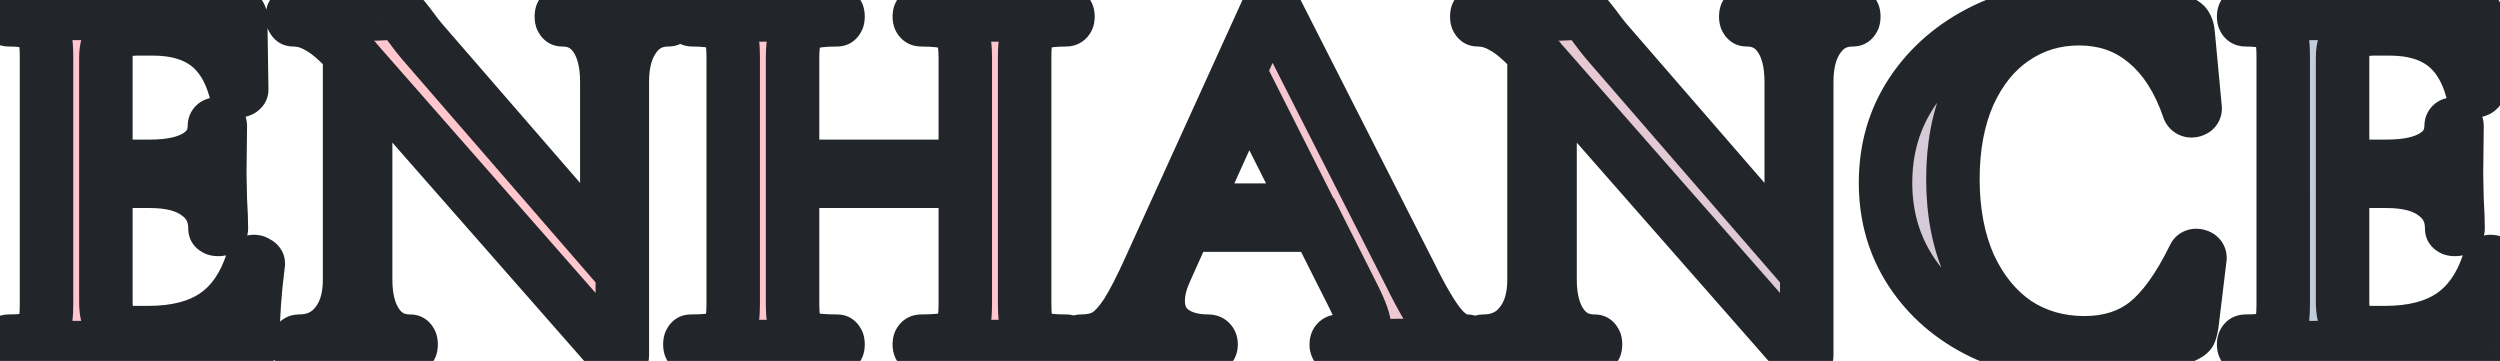 <svg width="187" height="27" viewBox="0 0 187 27" fill="none" xmlns="http://www.w3.org/2000/svg">
<path d="M18.84 19.64C18.84 19.587 18.893 19.56 19 19.56C19.08 19.56 19.147 19.587 19.2 19.64C19.28 19.667 19.32 19.693 19.32 19.72C19.053 21.8 18.92 23.693 18.92 25.4C18.92 25.613 18.88 25.773 18.8 25.88C18.72 25.96 18.56 26 18.32 26H0.64C0.56 26 0.52 25.92 0.52 25.76C0.52 25.6 0.56 25.52 0.64 25.52C1.493 25.52 2.107 25.453 2.48 25.32C2.88 25.187 3.147 24.933 3.28 24.56C3.413 24.16 3.48 23.56 3.48 22.76V4.24C3.48 3.44 3.413 2.853 3.28 2.48C3.147 2.107 2.88 1.853 2.48 1.72C2.08 1.56 1.467 1.48 0.64 1.48C0.56 1.48 0.52 1.4 0.52 1.24C0.52 1.08 0.56 1 0.64 1H17.6C17.867 1 18 1.12 18 1.36L18.08 6.68C18.08 6.733 18 6.773 17.84 6.8C17.707 6.827 17.627 6.8 17.6 6.72C17.173 5.173 16.453 4.027 15.44 3.28C14.427 2.533 13.093 2.16 11.44 2.16H10.24C9.44 2.16 8.853 2.333 8.48 2.68C8.107 3.027 7.92 3.56 7.92 4.28V12.44H11.24C12.787 12.44 13.973 12.173 14.8 11.64C15.627 11.107 16.04 10.36 16.04 9.4C16.04 9.32 16.107 9.28 16.24 9.28C16.4 9.28 16.48 9.32 16.48 9.4L16.44 13L16.48 14.92C16.533 15.827 16.56 16.547 16.56 17.08C16.56 17.133 16.48 17.16 16.32 17.16C16.16 17.16 16.08 17.133 16.08 17.08C16.08 15.987 15.653 15.133 14.8 14.52C13.973 13.88 12.773 13.56 11.2 13.56H7.92V22.6C7.92 23.373 8.067 23.947 8.36 24.32C8.653 24.693 9.12 24.88 9.76 24.88H11.08C13.16 24.88 14.827 24.453 16.08 23.6C17.333 22.747 18.253 21.427 18.84 19.64ZM49.99 1C50.044 1 50.07 1.08 50.07 1.24C50.07 1.4 50.044 1.48 49.99 1.48C48.924 1.48 48.084 1.907 47.47 2.76C46.857 3.587 46.55 4.707 46.55 6.12V26.6C46.55 26.68 46.484 26.733 46.35 26.76C46.244 26.787 46.164 26.773 46.11 26.72L27.35 5.36V20.92C27.35 22.333 27.644 23.453 28.23 24.28C28.817 25.107 29.63 25.52 30.67 25.52C30.724 25.52 30.75 25.6 30.75 25.76C30.75 25.92 30.724 26 30.67 26C29.924 26 29.35 25.987 28.95 25.96L26.79 25.92L24.31 25.96C23.857 25.987 23.204 26 22.35 26C22.27 26 22.23 25.92 22.23 25.76C22.23 25.6 22.27 25.52 22.35 25.52C23.524 25.52 24.444 25.107 25.11 24.28C25.804 23.453 26.15 22.333 26.15 20.92V4C25.27 3.04 24.51 2.387 23.87 2.04C23.257 1.667 22.617 1.48 21.95 1.48C21.897 1.48 21.87 1.4 21.87 1.24C21.87 1.08 21.897 1 21.95 1L23.63 1.04C23.977 1.067 24.484 1.08 25.15 1.08L28.19 1.04C28.564 1.013 29.017 1 29.55 1C29.764 1 29.924 1.053 30.03 1.16C30.137 1.267 30.324 1.493 30.59 1.84C31.044 2.453 31.364 2.867 31.55 3.08L45.39 19.04V6.12C45.39 4.68 45.097 3.547 44.51 2.72C43.924 1.893 43.11 1.48 42.07 1.48C42.017 1.48 41.99 1.4 41.99 1.24C41.99 1.08 42.017 1 42.07 1L43.79 1.04C44.644 1.093 45.364 1.12 45.95 1.12C46.484 1.12 47.23 1.093 48.19 1.04L49.99 1ZM79.764 25.52C79.844 25.52 79.884 25.6 79.884 25.76C79.884 25.92 79.844 26 79.764 26C78.831 26 78.084 25.987 77.524 25.96L74.444 25.92L70.844 25.96C70.364 25.987 69.711 26 68.884 26C68.804 26 68.764 25.92 68.764 25.76C68.764 25.6 68.804 25.52 68.884 25.52C69.871 25.52 70.591 25.453 71.044 25.32C71.498 25.187 71.804 24.933 71.964 24.56C72.124 24.187 72.204 23.587 72.204 22.76V13.56H59.284V22.76C59.284 23.56 59.364 24.16 59.524 24.56C59.684 24.933 59.991 25.187 60.444 25.32C60.898 25.453 61.618 25.52 62.604 25.52C62.658 25.52 62.684 25.6 62.684 25.76C62.684 25.92 62.658 26 62.604 26C61.671 26 60.924 25.987 60.364 25.96L56.884 25.92L53.884 25.96C53.351 25.987 52.618 26 51.684 26C51.631 26 51.604 25.92 51.604 25.76C51.604 25.6 51.631 25.52 51.684 25.52C52.618 25.52 53.298 25.453 53.724 25.32C54.151 25.187 54.444 24.933 54.604 24.56C54.764 24.16 54.844 23.56 54.844 22.76V4.24C54.844 3.44 54.764 2.853 54.604 2.48C54.444 2.107 54.151 1.853 53.724 1.72C53.324 1.56 52.671 1.48 51.764 1.48C51.684 1.48 51.644 1.4 51.644 1.24C51.644 1.08 51.684 1 51.764 1L53.924 1.04C55.151 1.093 56.138 1.12 56.884 1.12C57.898 1.12 59.071 1.093 60.404 1.04L62.604 1C62.658 1 62.684 1.08 62.684 1.24C62.684 1.4 62.658 1.48 62.604 1.48C61.644 1.48 60.938 1.56 60.484 1.72C60.031 1.88 59.711 2.16 59.524 2.56C59.364 2.933 59.284 3.52 59.284 4.32V12.44H72.204V4.32C72.204 3.52 72.124 2.933 71.964 2.56C71.804 2.16 71.498 1.88 71.044 1.72C70.591 1.56 69.871 1.48 68.884 1.48C68.804 1.48 68.764 1.4 68.764 1.24C68.764 1.08 68.804 1 68.884 1L70.844 1.04C72.178 1.093 73.378 1.12 74.444 1.12C75.164 1.12 76.191 1.093 77.524 1.04L79.764 1C79.844 1 79.884 1.08 79.884 1.24C79.884 1.4 79.844 1.48 79.764 1.48C78.858 1.48 78.178 1.56 77.724 1.72C77.298 1.853 77.004 2.107 76.844 2.48C76.711 2.853 76.644 3.44 76.644 4.24V22.76C76.644 23.56 76.711 24.16 76.844 24.56C77.004 24.933 77.298 25.187 77.724 25.32C78.151 25.453 78.831 25.52 79.764 25.52ZM109.711 25.52C109.845 25.52 109.911 25.6 109.911 25.76C109.911 25.92 109.845 26 109.711 26C109.178 26 108.351 25.973 107.231 25.92C106.058 25.867 105.218 25.84 104.711 25.84C104.045 25.84 103.231 25.867 102.271 25.92C101.365 25.973 100.645 26 100.111 26C100.005 26 99.951 25.92 99.951 25.76C99.951 25.6 100.005 25.52 100.111 25.52C100.805 25.52 101.298 25.453 101.591 25.32C101.911 25.16 102.071 24.893 102.071 24.52C102.071 24.067 101.805 23.307 101.271 22.24L98.551 16.84H88.711L87.151 20.32C86.805 21.093 86.631 21.813 86.631 22.48C86.631 23.44 86.965 24.187 87.631 24.72C88.325 25.253 89.245 25.52 90.391 25.52C90.525 25.52 90.591 25.6 90.591 25.76C90.591 25.92 90.525 26 90.391 26C89.911 26 89.218 25.973 88.311 25.92C87.298 25.867 86.418 25.84 85.671 25.84C84.951 25.84 84.085 25.867 83.071 25.92C82.165 25.973 81.431 26 80.871 26C80.765 26 80.711 25.92 80.711 25.76C80.711 25.6 80.765 25.52 80.871 25.52C81.618 25.52 82.245 25.373 82.751 25.08C83.258 24.76 83.765 24.213 84.271 23.44C84.778 22.64 85.378 21.467 86.071 19.92L94.751 0.84C94.805 0.76 94.925 0.72 95.111 0.72C95.325 0.72 95.445 0.76 95.471 0.84L105.471 20.52C106.405 22.413 107.178 23.72 107.791 24.44C108.405 25.16 109.045 25.52 109.711 25.52ZM89.231 15.72H97.951L93.351 6.6L89.231 15.72ZM138.584 1C138.637 1 138.664 1.08 138.664 1.24C138.664 1.4 138.637 1.48 138.584 1.48C137.517 1.48 136.677 1.907 136.064 2.76C135.451 3.587 135.144 4.707 135.144 6.12V26.6C135.144 26.68 135.077 26.733 134.944 26.76C134.837 26.787 134.757 26.773 134.704 26.72L115.944 5.36V20.92C115.944 22.333 116.237 23.453 116.824 24.28C117.411 25.107 118.224 25.52 119.264 25.52C119.317 25.52 119.344 25.6 119.344 25.76C119.344 25.92 119.317 26 119.264 26C118.517 26 117.944 25.987 117.544 25.96L115.384 25.92L112.904 25.96C112.451 25.987 111.797 26 110.944 26C110.864 26 110.824 25.92 110.824 25.76C110.824 25.6 110.864 25.52 110.944 25.52C112.117 25.52 113.037 25.107 113.704 24.28C114.397 23.453 114.744 22.333 114.744 20.92V4C113.864 3.04 113.104 2.387 112.464 2.04C111.851 1.667 111.211 1.48 110.544 1.48C110.491 1.48 110.464 1.4 110.464 1.24C110.464 1.08 110.491 1 110.544 1L112.224 1.04C112.571 1.067 113.077 1.08 113.744 1.08L116.784 1.04C117.157 1.013 117.611 1 118.144 1C118.357 1 118.517 1.053 118.624 1.16C118.731 1.267 118.917 1.493 119.184 1.84C119.637 2.453 119.957 2.867 120.144 3.08L133.984 19.04V6.12C133.984 4.68 133.691 3.547 133.104 2.72C132.517 1.893 131.704 1.48 130.664 1.48C130.611 1.48 130.584 1.4 130.584 1.24C130.584 1.08 130.611 1 130.664 1L132.384 1.04C133.237 1.093 133.957 1.12 134.544 1.12C135.077 1.12 135.824 1.093 136.784 1.04L138.584 1ZM156.158 0.56C157.411 0.56 158.678 0.667 159.958 0.88C161.265 1.067 162.305 1.32 163.078 1.64C163.318 1.72 163.465 1.827 163.518 1.96C163.598 2.067 163.651 2.267 163.678 2.56L164.198 8.12C164.198 8.2 164.131 8.253 163.998 8.28C163.865 8.307 163.771 8.267 163.718 8.16C162.971 5.973 161.905 4.307 160.518 3.16C159.131 1.987 157.465 1.4 155.518 1.4C153.705 1.4 152.078 1.893 150.638 2.88C149.225 3.84 148.105 5.227 147.278 7.04C146.478 8.853 146.078 10.973 146.078 13.4C146.078 15.853 146.491 18.013 147.318 19.88C148.171 21.72 149.331 23.147 150.798 24.16C152.291 25.147 153.998 25.64 155.918 25.64C157.758 25.64 159.305 25.147 160.558 24.16C161.811 23.147 162.998 21.493 164.118 19.2C164.145 19.12 164.225 19.093 164.358 19.12C164.491 19.147 164.558 19.2 164.558 19.28L163.958 24.24C163.905 24.56 163.851 24.773 163.798 24.88C163.745 24.96 163.598 25.053 163.358 25.16C160.905 26.04 158.425 26.48 155.918 26.48C153.065 26.48 150.505 25.947 148.238 24.88C145.998 23.787 144.238 22.267 142.958 20.32C141.678 18.373 141.038 16.16 141.038 13.68C141.038 11.147 141.691 8.893 142.998 6.92C144.331 4.92 146.145 3.36 148.438 2.24C150.758 1.12 153.331 0.56 156.158 0.56ZM186.145 19.64C186.145 19.587 186.198 19.56 186.305 19.56C186.385 19.56 186.451 19.587 186.505 19.64C186.585 19.667 186.625 19.693 186.625 19.72C186.358 21.8 186.225 23.693 186.225 25.4C186.225 25.613 186.185 25.773 186.105 25.88C186.025 25.96 185.865 26 185.625 26H167.945C167.865 26 167.825 25.92 167.825 25.76C167.825 25.6 167.865 25.52 167.945 25.52C168.798 25.52 169.411 25.453 169.785 25.32C170.185 25.187 170.451 24.933 170.585 24.56C170.718 24.16 170.785 23.56 170.785 22.76V4.24C170.785 3.44 170.718 2.853 170.585 2.48C170.451 2.107 170.185 1.853 169.785 1.72C169.385 1.56 168.771 1.48 167.945 1.48C167.865 1.48 167.825 1.4 167.825 1.24C167.825 1.08 167.865 1 167.945 1H184.905C185.171 1 185.305 1.12 185.305 1.36L185.385 6.68C185.385 6.733 185.305 6.773 185.145 6.8C185.011 6.827 184.931 6.8 184.905 6.72C184.478 5.173 183.758 4.027 182.745 3.28C181.731 2.533 180.398 2.16 178.745 2.16H177.545C176.745 2.16 176.158 2.333 175.785 2.68C175.411 3.027 175.225 3.56 175.225 4.28V12.44H178.545C180.091 12.44 181.278 12.173 182.105 11.64C182.931 11.107 183.345 10.36 183.345 9.4C183.345 9.32 183.411 9.28 183.545 9.28C183.705 9.28 183.785 9.32 183.785 9.4L183.745 13L183.785 14.92C183.838 15.827 183.865 16.547 183.865 17.08C183.865 17.133 183.785 17.16 183.625 17.16C183.465 17.16 183.385 17.133 183.385 17.08C183.385 15.987 182.958 15.133 182.105 14.52C181.278 13.88 180.078 13.56 178.505 13.56H175.225V22.6C175.225 23.373 175.371 23.947 175.665 24.32C175.958 24.693 176.425 24.88 177.065 24.88H178.385C180.465 24.88 182.131 24.453 183.385 23.6C184.638 22.747 185.558 21.427 186.145 19.64Z" fill="url(#paint0_linear_239:766)"/>
<path d="M18.84 19.64L20.74 20.264L20.84 19.96V19.64H18.84ZM19.2 19.64L17.786 21.054L18.12 21.388L18.567 21.537L19.2 19.64ZM19.32 19.72L21.304 19.974L21.32 19.848V19.72H19.32ZM18.8 25.88L20.214 27.294L20.315 27.194L20.4 27.08L18.8 25.88ZM2.48 25.32L1.848 23.423L1.827 23.429L1.807 23.436L2.48 25.32ZM3.28 24.56L5.163 25.233L5.171 25.213L5.177 25.192L3.28 24.56ZM3.28 2.48L1.397 3.153L1.397 3.153L3.28 2.48ZM2.48 1.72L1.737 3.577L1.792 3.599L1.848 3.617L2.48 1.72ZM18 1.36H16V1.375L16 1.39L18 1.36ZM18.08 6.68H20.08V6.665L20.08 6.65L18.08 6.68ZM17.84 6.8L17.511 4.827L17.479 4.833L17.448 4.839L17.84 6.8ZM17.6 6.72L15.672 7.252L15.686 7.303L15.703 7.352L17.6 6.72ZM15.44 3.28L14.254 4.89H14.254L15.44 3.28ZM8.48 2.68L9.841 4.146L9.841 4.146L8.48 2.68ZM7.92 12.44H5.92V14.44H7.92V12.44ZM14.8 11.64L13.716 9.959L13.716 9.959L14.8 11.64ZM16.48 9.4L18.48 9.422L18.48 9.411V9.4H16.48ZM16.44 13L14.44 12.978L14.44 13.01L14.44 13.042L16.44 13ZM16.48 14.92L14.48 14.962L14.481 15L14.483 15.037L16.48 14.92ZM14.8 14.52L13.576 16.101L13.604 16.123L13.633 16.144L14.8 14.52ZM7.92 13.56V11.56H5.92V13.56H7.92ZM8.36 24.32L9.933 23.084L9.933 23.084L8.36 24.32ZM16.08 23.6L14.954 21.947H14.954L16.08 23.6ZM20.84 19.64C20.84 19.977 20.75 20.36 20.514 20.714C20.287 21.056 19.998 21.257 19.774 21.369C19.383 21.564 19.049 21.56 19 21.56V17.56C18.845 17.56 18.43 17.569 17.986 17.791C17.735 17.916 17.427 18.134 17.186 18.496C16.937 18.87 16.84 19.277 16.84 19.64H20.84ZM19 21.56C18.815 21.56 18.596 21.528 18.367 21.437C18.137 21.345 17.941 21.209 17.786 21.054L20.614 18.226C20.161 17.773 19.575 17.56 19 17.56V21.56ZM18.567 21.537C18.545 21.53 18.379 21.477 18.181 21.344C18.078 21.276 17.889 21.136 17.712 20.9C17.524 20.648 17.32 20.244 17.32 19.72H21.32C21.32 18.645 20.54 18.11 20.399 18.016C20.161 17.857 19.935 17.777 19.832 17.743L18.567 21.537ZM17.336 19.466C17.061 21.612 16.92 23.592 16.92 25.4H20.92C20.92 23.795 21.046 21.988 21.304 19.974L17.336 19.466ZM16.92 25.4C16.92 25.388 16.92 25.312 16.95 25.195C16.98 25.076 17.047 24.884 17.2 24.68L20.4 27.08C20.854 26.474 20.92 25.806 20.92 25.4H16.92ZM17.386 24.466C17.694 24.158 18.014 24.06 18.135 24.03C18.267 23.997 18.343 24 18.32 24V28C18.537 28 18.812 27.983 19.105 27.91C19.386 27.84 19.826 27.682 20.214 27.294L17.386 24.466ZM18.32 24H0.64V28H18.32V24ZM0.64 24C0.97 24 1.348 24.088 1.697 24.321C2.033 24.545 2.23 24.828 2.339 25.046C2.528 25.424 2.52 25.738 2.52 25.76H-1.48C-1.48 25.942 -1.468 26.377 -1.239 26.834C-1.11 27.092 -0.888 27.405 -0.522 27.649C-0.143 27.902 0.27 28 0.64 28V24ZM2.52 25.76C2.52 25.782 2.528 26.096 2.339 26.474C2.23 26.692 2.033 26.975 1.697 27.199C1.348 27.432 0.97 27.52 0.64 27.52V23.52C0.27 23.52 -0.143 23.618 -0.522 23.871C-0.888 24.115 -1.11 24.428 -1.239 24.686C-1.468 25.143 -1.48 25.578 -1.48 25.76H2.52ZM0.64 27.52C1.52 27.52 2.432 27.461 3.153 27.203L1.807 23.436C1.826 23.43 1.751 23.457 1.524 23.482C1.31 23.505 1.02 23.52 0.64 23.52V27.52ZM3.112 27.217C4.053 26.904 4.809 26.226 5.163 25.233L1.397 23.887C1.427 23.802 1.491 23.686 1.603 23.58C1.711 23.477 1.81 23.435 1.848 23.423L3.112 27.217ZM5.177 25.192C5.415 24.48 5.48 23.618 5.48 22.76H1.48C1.48 23.502 1.412 23.84 1.383 23.927L5.177 25.192ZM5.48 22.76V4.24H1.48V22.76H5.48ZM5.48 4.24C5.48 3.395 5.418 2.52 5.163 1.807L1.397 3.153C1.393 3.143 1.419 3.218 1.443 3.426C1.465 3.623 1.48 3.891 1.48 4.24H5.48ZM5.163 1.807C4.809 0.814 4.053 0.136 3.112 -0.177L1.848 3.617C1.81 3.605 1.711 3.563 1.603 3.46C1.491 3.354 1.427 3.238 1.397 3.153L5.163 1.807ZM3.223 -0.137C2.458 -0.443 1.531 -0.52 0.64 -0.52V3.48C0.994 3.48 1.263 3.497 1.461 3.523C1.667 3.55 1.744 3.58 1.737 3.577L3.223 -0.137ZM0.64 -0.52C0.97 -0.52 1.348 -0.432 1.697 -0.199C2.033 0.025 2.23 0.308 2.339 0.526C2.528 0.903 2.52 1.218 2.52 1.24H-1.48C-1.48 1.422 -1.468 1.857 -1.239 2.314C-1.11 2.572 -0.888 2.885 -0.522 3.129C-0.143 3.382 0.27 3.48 0.64 3.48V-0.52ZM2.52 1.24C2.52 1.262 2.528 1.577 2.339 1.954C2.23 2.172 2.033 2.455 1.697 2.679C1.348 2.912 0.97 3 0.64 3V-1C0.27 -1 -0.143 -0.902 -0.522 -0.649C-0.888 -0.405 -1.11 -0.092 -1.239 0.166C-1.468 0.623 -1.48 1.058 -1.48 1.24H2.52ZM0.64 3H17.6V-1H0.64V3ZM17.6 3C17.474 3 17.006 2.976 16.562 2.577C16.078 2.141 16 1.606 16 1.36H20C20 0.874 19.855 0.159 19.238 -0.397C18.661 -0.916 17.993 -1 17.6 -1V3ZM16 1.39L16.08 6.71L20.08 6.65L20 1.33L16 1.39ZM16.08 6.68C16.08 5.526 16.976 5.036 17.126 4.961C17.255 4.896 17.36 4.864 17.41 4.85C17.464 4.835 17.501 4.829 17.511 4.827L18.169 8.773C18.313 8.749 18.607 8.693 18.914 8.539C19.145 8.424 20.08 7.887 20.08 6.68H16.08ZM17.448 4.839C17.535 4.821 17.879 4.758 18.312 4.903C18.552 4.982 18.813 5.125 19.044 5.356C19.275 5.587 19.418 5.848 19.497 6.088L15.703 7.352C15.915 7.99 16.41 8.485 17.047 8.697C17.561 8.869 18.012 8.805 18.232 8.761L17.448 4.839ZM19.528 6.188C19.015 4.33 18.09 2.748 16.626 1.67L14.254 4.89C14.817 5.305 15.331 6.017 15.672 7.252L19.528 6.188ZM16.626 1.67C15.176 0.601 13.387 0.16 11.44 0.16V4.16C12.8 4.16 13.678 4.466 14.254 4.89L16.626 1.67ZM11.44 0.16H10.24V4.16H11.44V0.16ZM10.24 0.16C9.211 0.16 8.024 0.374 7.119 1.214L9.841 4.146C9.76 4.22 9.711 4.225 9.767 4.208C9.83 4.189 9.976 4.16 10.24 4.16V0.16ZM7.119 1.214C6.193 2.074 5.92 3.239 5.92 4.28H9.92C9.92 4.086 9.946 4.006 9.948 4.001C9.948 4 9.941 4.019 9.922 4.049C9.903 4.079 9.876 4.113 9.841 4.146L7.119 1.214ZM5.92 4.28V12.44H9.92V4.28H5.92ZM7.92 14.44H11.24V10.44H7.92V14.44ZM11.24 14.44C12.969 14.44 14.599 14.15 15.884 13.321L13.716 9.959C13.348 10.197 12.604 10.44 11.24 10.44V14.44ZM15.884 13.321C17.265 12.43 18.04 11.059 18.04 9.4H14.04C14.04 9.661 13.989 9.783 13.716 9.959L15.884 13.321ZM18.04 9.4C18.04 9.663 17.983 9.991 17.801 10.319C17.617 10.649 17.363 10.879 17.119 11.025C16.692 11.281 16.308 11.28 16.24 11.28V7.28C16.039 7.28 15.555 7.299 15.061 7.595C14.404 7.989 14.04 8.682 14.04 9.4H18.04ZM16.24 11.28C16.218 11.28 15.903 11.288 15.526 11.099C15.308 10.99 15.025 10.793 14.801 10.457C14.568 10.108 14.48 9.73 14.48 9.4H18.48C18.48 9.03 18.382 8.617 18.129 8.238C17.885 7.872 17.572 7.65 17.314 7.521C16.857 7.292 16.422 7.28 16.24 7.28V11.28ZM14.48 9.378L14.44 12.978L18.44 13.022L18.48 9.422L14.48 9.378ZM14.44 13.042L14.48 14.962L18.48 14.878L18.44 12.958L14.44 13.042ZM14.483 15.037C14.536 15.928 14.56 16.604 14.56 17.08H18.56C18.56 16.49 18.531 15.725 18.477 14.803L14.483 15.037ZM14.56 17.08C14.56 16.528 14.791 16.041 15.131 15.701C15.421 15.41 15.726 15.29 15.867 15.243C16.025 15.19 16.149 15.173 16.204 15.167C16.267 15.16 16.308 15.16 16.32 15.16V19.16C16.458 19.16 16.78 19.155 17.133 19.037C17.434 18.937 18.56 18.435 18.56 17.08H14.56ZM16.32 15.16C16.332 15.16 16.373 15.16 16.436 15.167C16.491 15.173 16.615 15.19 16.773 15.243C16.914 15.29 17.218 15.41 17.509 15.701C17.849 16.041 18.08 16.528 18.08 17.08H14.08C14.08 18.435 15.206 18.937 15.508 19.037C15.86 19.155 16.182 19.16 16.32 19.16V15.16ZM18.08 17.08C18.08 15.374 17.368 13.903 15.967 12.896L13.633 16.144C13.939 16.364 14.08 16.6 14.08 17.08H18.08ZM16.024 12.939C14.709 11.921 13.003 11.56 11.2 11.56V15.56C12.543 15.56 13.237 15.839 13.576 16.101L16.024 12.939ZM11.2 11.56H7.92V15.56H11.2V11.56ZM5.92 13.56V22.6H9.92V13.56H5.92ZM5.92 22.6C5.92 23.561 6.091 24.669 6.787 25.556L9.933 23.084C9.995 23.163 9.989 23.196 9.968 23.114C9.946 23.03 9.92 22.867 9.92 22.6H5.92ZM6.787 25.556C7.582 26.567 8.735 26.88 9.76 26.88V22.88C9.628 22.88 9.615 22.86 9.673 22.883C9.704 22.895 9.749 22.918 9.799 22.955C9.85 22.992 9.895 23.037 9.933 23.084L6.787 25.556ZM9.76 26.88H11.08V22.88H9.76V26.88ZM11.08 26.88C13.416 26.88 15.518 26.402 17.206 25.253L14.954 21.947C14.136 22.504 12.904 22.88 11.08 22.88V26.88ZM17.206 25.253C18.904 24.097 20.05 22.367 20.74 20.264L16.94 19.016C16.457 20.486 15.763 21.396 14.954 21.947L17.206 25.253ZM49.99 1V-1H49.968L49.946 -1L49.99 1ZM47.47 2.76L49.077 3.952L49.086 3.94L49.094 3.927L47.47 2.76ZM46.35 26.76L45.958 24.799L45.911 24.808L45.865 24.82L46.35 26.76ZM46.11 26.72L44.608 28.04L44.65 28.088L44.696 28.134L46.11 26.72ZM27.35 5.36L28.853 4.04L25.35 0.052V5.36H27.35ZM28.23 24.28L29.861 23.122L28.23 24.28ZM28.95 25.96L29.083 23.964L29.035 23.961L28.987 23.96L28.95 25.96ZM26.79 25.92L26.827 23.92L26.793 23.92L26.758 23.92L26.79 25.92ZM24.31 25.96L24.278 23.96L24.235 23.961L24.193 23.963L24.31 25.96ZM25.11 24.28L23.578 22.995L23.566 23.009L23.553 23.024L25.11 24.28ZM26.15 4H28.15V3.222L27.625 2.649L26.15 4ZM23.87 2.04L22.83 3.748L22.873 3.775L22.918 3.799L23.87 2.04ZM21.95 1L21.998 -0.999L21.974 -1H21.95V1ZM23.63 1.04L23.784 -0.954L23.731 -0.958L23.678 -0.959L23.63 1.04ZM25.15 1.08V3.08H25.163L25.177 3.08L25.15 1.08ZM28.19 1.04L28.217 3.04L28.275 3.039L28.333 3.035L28.19 1.04ZM30.03 1.16L31.445 -0.254L31.445 -0.254L30.03 1.16ZM30.59 1.84L32.199 0.651L32.187 0.636L32.176 0.621L30.59 1.84ZM31.55 3.08L33.061 1.77L33.056 1.763L31.55 3.08ZM45.39 19.04L43.879 20.35L47.39 24.399V19.04H45.39ZM42.07 1L42.117 -0.999L42.094 -1H42.07V1ZM43.79 1.04L43.915 -0.956L43.876 -0.959L43.837 -0.959L43.79 1.04ZM48.19 1.04L48.146 -0.96L48.113 -0.959L48.079 -0.957L48.19 1.04ZM49.99 3C49.438 3 48.951 2.769 48.611 2.429C48.32 2.139 48.2 1.834 48.153 1.692C48.1 1.535 48.084 1.411 48.078 1.356C48.071 1.293 48.07 1.252 48.07 1.24H52.07C52.07 1.102 52.065 0.78 51.948 0.428C51.847 0.126 51.346 -1 49.99 -1V3ZM48.07 1.24C48.07 1.228 48.071 1.187 48.078 1.124C48.084 1.069 48.1 0.945 48.153 0.788C48.2 0.646 48.32 0.341 48.611 0.051C48.951 -0.289 49.438 -0.52 49.99 -0.52V3.48C51.346 3.48 51.847 2.354 51.948 2.052C52.065 1.7 52.07 1.378 52.07 1.24H48.07ZM49.99 -0.52C48.291 -0.52 46.842 0.207 45.846 1.593L49.094 3.927C49.325 3.606 49.556 3.48 49.99 3.48V-0.52ZM45.864 1.568C44.915 2.847 44.55 4.435 44.55 6.12H48.55C48.55 4.979 48.799 4.326 49.077 3.952L45.864 1.568ZM44.55 6.12V26.6H48.55V6.12H44.55ZM44.55 26.6C44.55 26.333 44.608 26.042 44.749 25.761C44.888 25.483 45.074 25.279 45.251 25.138C45.573 24.881 45.878 24.815 45.958 24.799L46.742 28.721C46.956 28.678 47.361 28.573 47.75 28.262C48.221 27.885 48.55 27.293 48.55 26.6H44.55ZM45.865 24.82C45.989 24.789 46.23 24.746 46.539 24.797C46.878 24.854 47.234 25.015 47.525 25.306L44.696 28.134C45.452 28.89 46.388 28.812 46.835 28.7L45.865 24.82ZM47.613 25.4L28.853 4.04L25.848 6.68L44.608 28.04L47.613 25.4ZM25.35 5.36V20.92H29.35V5.36H25.35ZM25.35 20.92C25.35 22.589 25.695 24.163 26.599 25.438L29.861 23.122C29.593 22.744 29.35 22.077 29.35 20.92H25.35ZM26.599 25.438C27.573 26.809 29.002 27.52 30.67 27.52V23.52C30.258 23.52 30.061 23.405 29.861 23.122L26.599 25.438ZM30.67 27.52C30.119 27.52 29.631 27.289 29.291 26.949C29 26.659 28.88 26.354 28.833 26.212C28.78 26.055 28.764 25.931 28.758 25.876C28.751 25.813 28.75 25.772 28.75 25.76H32.75C32.75 25.622 32.745 25.3 32.628 24.948C32.527 24.646 32.026 23.52 30.67 23.52V27.52ZM28.75 25.76C28.75 25.748 28.751 25.707 28.758 25.644C28.764 25.589 28.78 25.465 28.833 25.308C28.88 25.166 29 24.861 29.291 24.571C29.631 24.231 30.119 24 30.67 24V28C32.026 28 32.527 26.874 32.628 26.573C32.745 26.22 32.75 25.898 32.75 25.76H28.75ZM30.67 24C29.937 24 29.416 23.987 29.083 23.964L28.817 27.956C29.284 27.987 29.91 28 30.67 28V24ZM28.987 23.96L26.827 23.92L26.753 27.92L28.913 27.96L28.987 23.96ZM26.758 23.92L24.278 23.96L24.343 27.96L26.823 27.92L26.758 23.92ZM24.193 23.963C23.799 23.987 23.192 24 22.35 24V28C23.215 28 23.915 27.987 24.428 27.957L24.193 23.963ZM22.35 24C22.68 24 23.058 24.088 23.407 24.321C23.744 24.545 23.941 24.828 24.049 25.046C24.238 25.424 24.23 25.738 24.23 25.76H20.23C20.23 25.942 20.242 26.377 20.471 26.834C20.6 27.092 20.822 27.405 21.188 27.649C21.567 27.902 21.98 28 22.35 28V24ZM24.23 25.76C24.23 25.782 24.238 26.096 24.049 26.474C23.941 26.692 23.744 26.975 23.407 27.199C23.058 27.432 22.68 27.52 22.35 27.52V23.52C21.98 23.52 21.567 23.618 21.188 23.871C20.822 24.115 20.6 24.428 20.471 24.686C20.242 25.143 20.23 25.578 20.23 25.76H24.23ZM22.35 27.52C24.056 27.52 25.578 26.886 26.667 25.535L23.553 23.024C23.31 23.327 22.991 23.52 22.35 23.52V27.52ZM26.643 25.565C27.721 24.279 28.15 22.656 28.15 20.92H24.15C24.15 22.011 23.886 22.627 23.578 22.995L26.643 25.565ZM28.15 20.92V4H24.15V20.92H28.15ZM27.625 2.649C26.693 1.633 25.755 0.786 24.823 0.281L22.918 3.799C23.266 3.987 23.847 4.447 24.676 5.351L27.625 2.649ZM24.91 0.332C24.009 -0.217 23.012 -0.52 21.95 -0.52V3.48C22.222 3.48 22.505 3.551 22.83 3.748L24.91 0.332ZM21.95 -0.52C22.502 -0.52 22.99 -0.289 23.329 0.051C23.62 0.341 23.74 0.646 23.788 0.788C23.84 0.945 23.857 1.069 23.863 1.124C23.87 1.187 23.87 1.228 23.87 1.24H19.87C19.87 1.378 19.875 1.7 19.993 2.052C20.093 2.354 20.595 3.48 21.95 3.48V-0.52ZM23.87 1.24C23.87 1.252 23.87 1.293 23.863 1.356C23.857 1.411 23.84 1.535 23.788 1.692C23.74 1.834 23.62 2.139 23.329 2.429C22.99 2.769 22.502 3 21.95 3V-1C20.595 -1 20.093 0.126 19.993 0.428C19.875 0.78 19.87 1.102 19.87 1.24H23.87ZM21.903 2.999L23.583 3.039L23.678 -0.959L21.998 -0.999L21.903 2.999ZM23.477 3.034C23.902 3.067 24.47 3.08 25.15 3.08V-0.92C24.497 -0.92 24.052 -0.933 23.784 -0.954L23.477 3.034ZM25.177 3.08L28.217 3.04L28.164 -0.96L25.124 -0.92L25.177 3.08ZM28.333 3.035C28.643 3.013 29.046 3 29.55 3V-1C28.988 -1 28.484 -0.986 28.048 -0.955L28.333 3.035ZM29.55 3C29.455 3 29.017 2.975 28.616 2.574L31.445 -0.254C30.831 -0.868 30.072 -1 29.55 -1V3ZM28.616 2.574C28.599 2.557 28.623 2.581 28.706 2.681C28.781 2.772 28.879 2.896 29.005 3.059L32.176 0.621C31.92 0.289 31.658 -0.041 31.445 -0.254L28.616 2.574ZM28.982 3.029C29.431 3.636 29.797 4.113 30.045 4.397L33.056 1.763C32.931 1.62 32.656 1.27 32.199 0.651L28.982 3.029ZM30.039 4.39L43.879 20.35L46.901 17.73L33.061 1.77L30.039 4.39ZM47.39 19.04V6.12H43.39V19.04H47.39ZM47.39 6.12C47.39 4.433 47.05 2.843 46.141 1.562L42.879 3.877C43.144 4.251 43.39 4.927 43.39 6.12H47.39ZM46.141 1.562C45.168 0.191 43.738 -0.52 42.07 -0.52V3.48C42.482 3.48 42.679 3.595 42.879 3.877L46.141 1.562ZM42.07 -0.52C42.622 -0.52 43.11 -0.289 43.45 0.051C43.74 0.341 43.86 0.646 43.908 0.788C43.96 0.945 43.977 1.069 43.983 1.124C43.99 1.187 43.99 1.228 43.99 1.24H39.99C39.99 1.378 39.995 1.7 40.113 2.052C40.213 2.354 40.715 3.48 42.07 3.48V-0.52ZM43.99 1.24C43.99 1.252 43.99 1.293 43.983 1.356C43.977 1.411 43.96 1.535 43.908 1.692C43.86 1.834 43.74 2.139 43.45 2.429C43.11 2.769 42.622 3 42.07 3V-1C40.715 -1 40.213 0.126 40.113 0.428C39.995 0.78 39.99 1.102 39.99 1.24H43.99ZM42.024 2.999L43.744 3.039L43.837 -0.959L42.117 -0.999L42.024 2.999ZM43.666 3.036C44.544 3.091 45.308 3.12 45.95 3.12V-0.88C45.419 -0.88 44.744 -0.904 43.915 -0.956L43.666 3.036ZM45.95 3.12C46.539 3.12 47.328 3.091 48.301 3.037L48.079 -0.957C47.132 -0.904 46.428 -0.88 45.95 -0.88V3.12ZM48.235 3.04L50.035 3L49.946 -1L48.146 -0.96L48.235 3.04ZM77.524 25.96L77.62 23.962L77.585 23.961L77.55 23.96L77.524 25.96ZM74.444 25.92L74.47 23.92L74.446 23.92L74.422 23.92L74.444 25.92ZM70.844 25.96L70.822 23.96L70.778 23.961L70.733 23.963L70.844 25.96ZM71.044 25.32L70.48 23.401L71.044 25.32ZM71.964 24.56L70.126 23.772V23.772L71.964 24.56ZM72.204 13.56H74.204V11.56H72.204V13.56ZM59.284 13.56V11.56H57.284V13.56H59.284ZM59.524 24.56L57.667 25.303L57.676 25.325L57.686 25.348L59.524 24.56ZM60.444 25.32L61.009 23.401L60.444 25.32ZM60.364 25.96L60.459 23.962L60.423 23.96L60.387 23.96L60.364 25.96ZM56.884 25.92L56.907 23.92L56.883 23.92L56.858 23.92L56.884 25.92ZM53.884 25.96L53.858 23.96L53.821 23.961L53.785 23.962L53.884 25.96ZM53.724 25.32L53.128 23.411H53.128L53.724 25.32ZM54.604 24.56L56.443 25.348L56.452 25.325L56.461 25.303L54.604 24.56ZM54.604 2.48L52.766 3.268L52.766 3.268L54.604 2.48ZM53.724 1.72L52.982 3.577L53.054 3.606L53.128 3.629L53.724 1.72ZM51.764 1L51.801 -1L51.783 -1H51.764V1ZM53.924 1.04L54.011 -0.958L53.986 -0.959L53.961 -0.96L53.924 1.04ZM60.404 1.04L60.368 -0.96L60.346 -0.959L60.324 -0.958L60.404 1.04ZM62.604 1V-1H62.586L62.568 -1L62.604 1ZM60.484 1.72L59.819 -0.166L59.819 -0.166L60.484 1.72ZM59.524 2.56L57.712 1.714L57.699 1.743L57.686 1.772L59.524 2.56ZM59.284 12.44H57.284V14.44H59.284V12.44ZM72.204 12.44V14.44H74.204V12.44H72.204ZM71.964 2.56L70.107 3.303L70.117 3.325L70.126 3.348L71.964 2.56ZM71.044 1.72L71.71 -0.166L71.71 -0.166L71.044 1.72ZM68.884 1L68.925 -1L68.905 -1H68.884V1ZM70.844 1.04L70.924 -0.958L70.905 -0.959L70.885 -0.96L70.844 1.04ZM77.524 1.04L77.489 -0.96L77.466 -0.959L77.444 -0.958L77.524 1.04ZM79.764 1V-1H79.746L79.729 -1L79.764 1ZM77.724 1.72L78.321 3.629L78.356 3.618L78.39 3.606L77.724 1.72ZM76.844 2.48L75.006 1.692L74.982 1.749L74.961 1.807L76.844 2.48ZM76.844 24.56L74.947 25.192L74.973 25.271L75.006 25.348L76.844 24.56ZM77.724 25.32L78.321 23.411H78.321L77.724 25.32ZM79.764 27.52C79.434 27.52 79.056 27.432 78.707 27.199C78.371 26.975 78.174 26.692 78.066 26.474C77.877 26.096 77.884 25.782 77.884 25.76H81.884C81.884 25.578 81.872 25.143 81.643 24.686C81.515 24.428 81.293 24.115 80.926 23.871C80.547 23.618 80.134 23.52 79.764 23.52V27.52ZM77.884 25.76C77.884 25.738 77.877 25.424 78.066 25.046C78.174 24.828 78.371 24.545 78.707 24.321C79.056 24.088 79.434 24 79.764 24V28C80.134 28 80.547 27.902 80.926 27.649C81.293 27.405 81.515 27.092 81.643 26.834C81.872 26.377 81.884 25.942 81.884 25.76H77.884ZM79.764 24C78.845 24 78.134 23.987 77.62 23.962L77.429 27.958C78.035 27.987 78.817 28 79.764 28V24ZM77.55 23.96L74.47 23.92L74.418 27.92L77.498 27.96L77.55 23.96ZM74.422 23.92L70.822 23.96L70.867 27.96L74.467 27.92L74.422 23.92ZM70.733 23.963C70.307 23.987 69.696 24 68.884 24V28C69.726 28 70.421 27.987 70.955 27.957L70.733 23.963ZM68.884 24C69.214 24 69.592 24.088 69.941 24.321C70.278 24.545 70.475 24.828 70.583 25.046C70.772 25.424 70.764 25.738 70.764 25.76H66.764C66.764 25.942 66.777 26.377 67.005 26.834C67.134 27.092 67.356 27.405 67.722 27.649C68.102 27.902 68.514 28 68.884 28V24ZM70.764 25.76C70.764 25.782 70.772 26.096 70.583 26.474C70.475 26.692 70.278 26.975 69.941 27.199C69.592 27.432 69.214 27.52 68.884 27.52V23.52C68.514 23.52 68.102 23.618 67.722 23.871C67.356 24.115 67.134 24.428 67.005 24.686C66.777 25.143 66.764 25.578 66.764 25.76H70.764ZM68.884 27.52C69.901 27.52 70.864 27.458 71.609 27.239L70.48 23.401C70.318 23.449 69.841 23.52 68.884 23.52V27.52ZM71.609 27.239C72.53 26.968 73.368 26.362 73.803 25.348L70.126 23.772C70.169 23.672 70.243 23.569 70.341 23.488C70.431 23.413 70.495 23.397 70.48 23.401L71.609 27.239ZM73.803 25.348C74.132 24.581 74.204 23.635 74.204 22.76H70.204C70.204 23.114 70.187 23.378 70.162 23.566C70.135 23.764 70.109 23.813 70.126 23.772L73.803 25.348ZM74.204 22.76V13.56H70.204V22.76H74.204ZM72.204 11.56H59.284V15.56H72.204V11.56ZM57.284 13.56V22.76H61.284V13.56H57.284ZM57.284 22.76C57.284 23.634 57.364 24.543 57.667 25.303L61.381 23.817C61.382 23.819 61.353 23.742 61.327 23.546C61.301 23.356 61.284 23.098 61.284 22.76H57.284ZM57.686 25.348C58.121 26.362 58.959 26.968 59.88 27.239L61.009 23.401C60.994 23.397 61.057 23.413 61.148 23.488C61.246 23.569 61.32 23.672 61.363 23.772L57.686 25.348ZM59.88 27.239C60.625 27.458 61.587 27.52 62.604 27.52V23.52C61.648 23.52 61.171 23.449 61.009 23.401L59.88 27.239ZM62.604 27.52C62.053 27.52 61.565 27.289 61.225 26.949C60.934 26.659 60.814 26.354 60.767 26.212C60.715 26.055 60.698 25.931 60.692 25.876C60.685 25.813 60.684 25.772 60.684 25.76H64.684C64.684 25.622 64.679 25.3 64.562 24.948C64.461 24.646 63.959 23.52 62.604 23.52V27.52ZM60.684 25.76C60.684 25.748 60.685 25.707 60.692 25.644C60.698 25.589 60.715 25.465 60.767 25.308C60.814 25.166 60.934 24.861 61.225 24.571C61.565 24.231 62.053 24 62.604 24V28C63.959 28 64.461 26.874 64.562 26.573C64.679 26.22 64.684 25.898 64.684 25.76H60.684ZM62.604 24C61.685 24 60.974 23.987 60.459 23.962L60.269 27.958C60.875 27.987 61.657 28 62.604 28V24ZM60.387 23.96L56.907 23.92L56.861 27.92L60.341 27.96L60.387 23.96ZM56.858 23.92L53.858 23.96L53.911 27.96L56.911 27.92L56.858 23.92ZM53.785 23.962C53.3 23.987 52.605 24 51.684 24V28C52.63 28 53.402 27.987 53.984 27.957L53.785 23.962ZM51.684 24C52.236 24 52.724 24.231 53.064 24.571C53.354 24.861 53.474 25.166 53.522 25.308C53.574 25.465 53.591 25.589 53.597 25.644C53.604 25.707 53.604 25.748 53.604 25.76H49.604C49.604 25.898 49.609 26.22 49.727 26.573C49.827 26.874 50.329 28 51.684 28V24ZM53.604 25.76C53.604 25.772 53.604 25.813 53.597 25.876C53.591 25.931 53.574 26.055 53.522 26.212C53.474 26.354 53.354 26.659 53.064 26.949C52.724 27.289 52.236 27.52 51.684 27.52V23.52C50.329 23.52 49.827 24.646 49.727 24.948C49.609 25.3 49.604 25.622 49.604 25.76H53.604ZM51.684 27.52C52.65 27.52 53.587 27.458 54.321 27.229L53.128 23.411C53.008 23.448 52.586 23.52 51.684 23.52V27.52ZM54.321 27.229C55.242 26.941 56.028 26.316 56.443 25.348L52.766 23.772C52.8 23.694 52.863 23.598 52.957 23.516C53.047 23.439 53.12 23.414 53.128 23.411L54.321 27.229ZM56.461 25.303C56.765 24.543 56.844 23.634 56.844 22.76H52.844C52.844 23.098 52.827 23.356 52.802 23.546C52.776 23.742 52.747 23.819 52.747 23.817L56.461 25.303ZM56.844 22.76V4.24H52.844V22.76H56.844ZM56.844 4.24C56.844 3.381 56.769 2.454 56.443 1.692L52.766 3.268C52.751 3.233 52.777 3.282 52.803 3.47C52.827 3.649 52.844 3.901 52.844 4.24H56.844ZM56.443 1.692C56.028 0.724 55.242 0.099 54.321 -0.189L53.128 3.629C53.12 3.626 53.047 3.601 52.957 3.524C52.863 3.442 52.8 3.347 52.766 3.268L56.443 1.692ZM54.467 -0.137C53.689 -0.448 52.707 -0.52 51.764 -0.52V3.48C52.164 3.48 52.469 3.498 52.691 3.525C52.927 3.554 53.003 3.585 52.982 3.577L54.467 -0.137ZM51.764 -0.52C52.094 -0.52 52.472 -0.432 52.821 -0.199C53.158 0.025 53.355 0.308 53.463 0.526C53.652 0.903 53.644 1.218 53.644 1.24H49.644C49.644 1.422 49.657 1.857 49.886 2.314C50.014 2.572 50.236 2.885 50.602 3.129C50.981 3.382 51.394 3.48 51.764 3.48V-0.52ZM53.644 1.24C53.644 1.262 53.652 1.577 53.463 1.954C53.355 2.172 53.158 2.455 52.821 2.679C52.472 2.912 52.094 3 51.764 3V-1C51.394 -1 50.981 -0.902 50.602 -0.649C50.236 -0.405 50.014 -0.092 49.886 0.166C49.657 0.623 49.644 1.058 49.644 1.24H53.644ZM51.727 3L53.887 3.04L53.961 -0.96L51.801 -1L51.727 3ZM53.837 3.038C55.077 3.092 56.096 3.12 56.884 3.12V-0.88C56.179 -0.88 55.225 -0.905 54.011 -0.958L53.837 3.038ZM56.884 3.12C57.931 3.12 59.132 3.092 60.484 3.038L60.324 -0.958C59.01 -0.906 57.864 -0.88 56.884 -0.88V3.12ZM60.441 3.04L62.641 3L62.568 -1L60.368 -0.96L60.441 3.04ZM62.604 3C62.053 3 61.565 2.769 61.225 2.429C60.934 2.139 60.814 1.834 60.767 1.692C60.715 1.535 60.698 1.411 60.692 1.356C60.685 1.293 60.684 1.252 60.684 1.24H64.684C64.684 1.102 64.679 0.78 64.562 0.428C64.461 0.126 63.959 -1 62.604 -1V3ZM60.684 1.24C60.684 1.228 60.685 1.187 60.692 1.124C60.698 1.069 60.715 0.945 60.767 0.788C60.814 0.646 60.934 0.341 61.225 0.051C61.565 -0.289 62.053 -0.52 62.604 -0.52V3.48C63.959 3.48 64.461 2.354 64.562 2.052C64.679 1.7 64.684 1.378 64.684 1.24H60.684ZM62.604 -0.52C61.597 -0.52 60.607 -0.444 59.819 -0.166L61.15 3.606C61.269 3.564 61.692 3.48 62.604 3.48V-0.52ZM59.819 -0.166C58.909 0.155 58.147 0.782 57.712 1.714L61.337 3.406C61.317 3.448 61.279 3.505 61.221 3.555C61.167 3.603 61.132 3.612 61.15 3.606L59.819 -0.166ZM57.686 1.772C57.359 2.534 57.284 3.461 57.284 4.32H61.284C61.284 3.981 61.302 3.729 61.326 3.55C61.352 3.362 61.378 3.313 61.363 3.348L57.686 1.772ZM57.284 4.32V12.44H61.284V4.32H57.284ZM59.284 14.44H72.204V10.44H59.284V14.44ZM74.204 12.44V4.32H70.204V12.44H74.204ZM74.204 4.32C74.204 3.461 74.129 2.534 73.803 1.772L70.126 3.348C70.111 3.313 70.137 3.362 70.163 3.55C70.187 3.729 70.204 3.981 70.204 4.32H74.204ZM73.821 1.817C73.421 0.817 72.636 0.161 71.71 -0.166L70.379 3.606C70.392 3.611 70.339 3.594 70.266 3.527C70.188 3.456 70.135 3.372 70.107 3.303L73.821 1.817ZM71.71 -0.166C70.918 -0.445 69.911 -0.52 68.884 -0.52V3.48C69.831 3.48 70.264 3.565 70.379 3.606L71.71 -0.166ZM68.884 -0.52C69.214 -0.52 69.592 -0.432 69.941 -0.199C70.278 0.025 70.475 0.308 70.583 0.526C70.772 0.903 70.764 1.218 70.764 1.24H66.764C66.764 1.422 66.777 1.857 67.005 2.314C67.134 2.572 67.356 2.885 67.722 3.129C68.102 3.382 68.514 3.48 68.884 3.48V-0.52ZM70.764 1.24C70.764 1.262 70.772 1.577 70.583 1.954C70.475 2.172 70.278 2.455 69.941 2.679C69.592 2.912 69.214 3 68.884 3V-1C68.514 -1 68.102 -0.902 67.722 -0.649C67.356 -0.405 67.134 -0.092 67.005 0.166C66.777 0.623 66.764 1.058 66.764 1.24H70.764ZM68.844 3L70.804 3.04L70.885 -0.96L68.925 -1L68.844 3ZM70.764 3.038C72.118 3.093 73.345 3.12 74.444 3.12V-0.88C73.41 -0.88 72.237 -0.906 70.924 -0.958L70.764 3.038ZM74.444 3.12C75.205 3.12 76.263 3.092 77.604 3.038L77.444 -0.958C76.119 -0.905 75.124 -0.88 74.444 -0.88V3.12ZM77.56 3.04L79.8 3L79.729 -1L77.489 -0.96L77.56 3.04ZM79.764 3C79.434 3 79.056 2.912 78.707 2.679C78.371 2.455 78.174 2.172 78.066 1.954C77.877 1.577 77.884 1.262 77.884 1.24H81.884C81.884 1.058 81.872 0.624 81.643 0.166C81.515 -0.092 81.293 -0.405 80.926 -0.649C80.547 -0.902 80.134 -1 79.764 -1V3ZM77.884 1.24C77.884 1.218 77.877 0.903 78.066 0.526C78.174 0.308 78.371 0.025 78.707 -0.199C79.056 -0.432 79.434 -0.52 79.764 -0.52V3.48C80.134 3.48 80.547 3.382 80.926 3.129C81.293 2.885 81.515 2.572 81.643 2.314C81.872 1.857 81.884 1.422 81.884 1.24H77.884ZM79.764 -0.52C78.795 -0.52 77.839 -0.441 77.059 -0.166L78.39 3.606C78.516 3.561 78.921 3.48 79.764 3.48V-0.52ZM77.128 -0.189C76.207 0.099 75.421 0.724 75.006 1.692L78.683 3.268C78.649 3.347 78.586 3.442 78.492 3.524C78.402 3.601 78.329 3.626 78.321 3.629L77.128 -0.189ZM74.961 1.807C74.706 2.52 74.644 3.395 74.644 4.24H78.644C78.644 3.891 78.659 3.623 78.682 3.426C78.705 3.218 78.731 3.143 78.728 3.153L74.961 1.807ZM74.644 4.24V22.76H78.644V4.24H74.644ZM74.644 22.76C74.644 23.618 74.709 24.48 74.947 25.192L78.742 23.927C78.713 23.84 78.644 23.502 78.644 22.76H74.644ZM75.006 25.348C75.421 26.316 76.207 26.941 77.128 27.229L78.321 23.411C78.329 23.414 78.402 23.439 78.492 23.516C78.586 23.598 78.649 23.694 78.683 23.772L75.006 25.348ZM77.128 27.229C77.862 27.458 78.799 27.52 79.764 27.52V23.52C78.863 23.52 78.441 23.448 78.321 23.411L77.128 27.229ZM107.231 25.92L107.326 23.922L107.322 23.922L107.231 25.92ZM102.271 25.92L102.16 23.923L102.154 23.924L102.271 25.92ZM101.591 25.32L102.419 27.141L102.453 27.125L102.486 27.109L101.591 25.32ZM101.271 22.24L103.06 21.346L103.057 21.34L101.271 22.24ZM98.551 16.84L100.337 15.94L99.783 14.84H98.551V16.84ZM88.711 16.84V14.84H87.416L86.886 16.022L88.711 16.84ZM87.151 20.32L88.976 21.138L87.151 20.32ZM87.631 24.72L86.382 26.282L86.397 26.294L86.412 26.305L87.631 24.72ZM88.311 25.92L88.429 23.923L88.416 23.923L88.311 25.92ZM83.071 25.92L82.966 23.923L82.954 23.924L83.071 25.92ZM82.751 25.08L83.753 26.811L83.787 26.791L83.819 26.771L82.751 25.08ZM84.271 23.44L85.944 24.536L85.953 24.523L85.961 24.51L84.271 23.44ZM86.071 19.92L84.251 19.092L84.246 19.102L86.071 19.92ZM94.751 0.84L93.087 -0.269L92.998 -0.135L92.931 0.012L94.751 0.84ZM95.471 0.84L93.574 1.472L93.621 1.613L93.688 1.746L95.471 0.84ZM105.471 20.52L107.265 19.636L107.26 19.625L107.254 19.614L105.471 20.52ZM107.791 24.44L109.314 23.143L107.791 24.44ZM89.231 15.72L87.409 14.897L86.133 17.72H89.231V15.72ZM97.951 15.72V17.72H101.2L99.737 14.819L97.951 15.72ZM93.351 6.6L95.137 5.699L93.252 1.962L91.529 5.777L93.351 6.6ZM109.711 27.52C109.364 27.52 108.773 27.398 108.325 26.86C107.935 26.392 107.911 25.909 107.911 25.76H111.911C111.911 25.451 111.855 24.848 111.398 24.3C110.883 23.682 110.192 23.52 109.711 23.52V27.52ZM107.911 25.76C107.911 25.611 107.935 25.128 108.325 24.66C108.773 24.122 109.364 24 109.711 24V28C110.192 28 110.883 27.838 111.398 27.22C111.855 26.672 111.911 26.069 111.911 25.76H107.911ZM109.711 24C109.228 24 108.441 23.975 107.326 23.922L107.136 27.918C108.261 27.971 109.128 28 109.711 28V24ZM107.322 23.922C106.147 23.869 105.267 23.84 104.711 23.84V27.84C105.168 27.84 105.969 27.865 107.14 27.918L107.322 23.922ZM104.711 23.84C103.995 23.84 103.143 23.869 102.16 23.923L102.382 27.917C103.32 27.865 104.094 27.84 104.711 27.84V23.84ZM102.154 23.924C101.263 23.976 100.588 24 100.111 24V28C100.701 28 101.466 27.971 102.389 27.916L102.154 23.924ZM100.111 24C100.336 24 100.629 24.043 100.936 24.196C101.25 24.353 101.491 24.583 101.655 24.831C101.95 25.272 101.951 25.681 101.951 25.76H97.951C97.951 25.999 97.98 26.528 98.327 27.049C98.77 27.714 99.475 28 100.111 28V24ZM101.951 25.76C101.951 25.839 101.95 26.248 101.655 26.689C101.491 26.937 101.25 27.167 100.936 27.324C100.629 27.477 100.336 27.52 100.111 27.52V23.52C99.475 23.52 98.77 23.806 98.327 24.471C97.98 24.992 97.951 25.521 97.951 25.76H101.951ZM100.111 27.52C100.836 27.52 101.705 27.465 102.419 27.141L100.764 23.499C100.864 23.454 100.88 23.468 100.733 23.488C100.602 23.506 100.4 23.52 100.111 23.52V27.52ZM102.486 27.109C102.934 26.885 103.362 26.535 103.666 26.029C103.967 25.528 104.071 24.996 104.071 24.52H100.071C100.071 24.417 100.095 24.206 100.236 23.971C100.38 23.731 100.569 23.595 100.697 23.531L102.486 27.109ZM104.071 24.52C104.071 23.957 103.918 23.402 103.758 22.948C103.587 22.46 103.348 21.922 103.06 21.346L99.482 23.134C99.728 23.625 99.888 24 99.984 24.272C100.091 24.578 100.071 24.63 100.071 24.52H104.071ZM103.057 21.34L100.337 15.94L96.765 17.74L99.485 23.14L103.057 21.34ZM98.551 14.84H88.711V18.84H98.551V14.84ZM86.886 16.022L85.326 19.502L88.976 21.138L90.536 17.658L86.886 16.022ZM85.326 19.502C84.894 20.465 84.631 21.466 84.631 22.48H88.631C88.631 22.161 88.715 21.721 88.976 21.138L85.326 19.502ZM84.631 22.48C84.631 23.962 85.178 25.318 86.382 26.282L88.881 23.158C88.751 23.055 88.631 22.918 88.631 22.48H84.631ZM86.412 26.305C87.55 27.181 88.941 27.52 90.391 27.52V23.52C89.548 23.52 89.099 23.326 88.851 23.135L86.412 26.305ZM90.391 27.52C90.044 27.52 89.453 27.398 89.005 26.86C88.615 26.392 88.591 25.909 88.591 25.76H92.591C92.591 25.451 92.534 24.848 92.078 24.3C91.563 23.682 90.872 23.52 90.391 23.52V27.52ZM88.591 25.76C88.591 25.611 88.615 25.128 89.005 24.66C89.453 24.122 90.044 24 90.391 24V28C90.872 28 91.563 27.838 92.078 27.22C92.534 26.672 92.591 26.069 92.591 25.76H88.591ZM90.391 24C89.971 24 89.324 23.976 88.429 23.924L88.194 27.916C89.112 27.971 89.852 28 90.391 28V24ZM88.416 23.923C87.379 23.868 86.463 23.84 85.671 23.84V27.84C86.373 27.84 87.216 27.865 88.206 27.917L88.416 23.923ZM85.671 23.84C84.905 23.84 84.002 23.868 82.966 23.923L83.176 27.917C84.168 27.865 84.997 27.84 85.671 27.84V23.84ZM82.954 23.924C82.066 23.976 81.376 24 80.871 24V28C81.487 28 82.264 27.971 83.189 27.916L82.954 23.924ZM80.871 24C81.096 24 81.389 24.043 81.696 24.196C82.01 24.353 82.251 24.583 82.415 24.831C82.71 25.272 82.711 25.681 82.711 25.76H78.711C78.711 25.999 78.74 26.528 79.087 27.049C79.53 27.714 80.235 28 80.871 28V24ZM82.711 25.76C82.711 25.839 82.71 26.248 82.415 26.689C82.251 26.937 82.01 27.167 81.696 27.324C81.389 27.477 81.096 27.52 80.871 27.52V23.52C80.235 23.52 79.53 23.806 79.087 24.471C78.74 24.992 78.711 25.521 78.711 25.76H82.711ZM80.871 27.52C81.875 27.52 82.869 27.323 83.753 26.811L81.749 23.349C81.62 23.424 81.361 23.52 80.871 23.52V27.52ZM83.819 26.771C84.663 26.238 85.357 25.432 85.944 24.536L82.598 22.344C82.172 22.995 81.853 23.282 81.683 23.389L83.819 26.771ZM85.961 24.51C86.544 23.59 87.189 22.315 87.896 20.738L84.246 19.102C83.567 20.618 83.012 21.69 82.582 22.37L85.961 24.51ZM87.892 20.748L96.572 1.668L92.931 0.012L84.251 19.092L87.892 20.748ZM96.415 1.949C96.127 2.382 95.742 2.571 95.514 2.647C95.298 2.719 95.141 2.72 95.111 2.72V-1.28C94.848 -1.28 93.75 -1.263 93.087 -0.269L96.415 1.949ZM95.111 2.72C95.105 2.72 95.071 2.72 95.016 2.713C94.964 2.707 94.861 2.691 94.729 2.647C94.501 2.571 93.844 2.283 93.574 1.472L97.369 0.208C97.072 -0.683 96.341 -1.031 95.994 -1.147C95.637 -1.266 95.307 -1.28 95.111 -1.28V2.72ZM93.688 1.746L103.688 21.426L107.254 19.614L97.254 -0.066L93.688 1.746ZM103.677 21.404C104.617 23.31 105.481 24.813 106.269 25.737L109.314 23.143C108.874 22.627 108.192 21.517 107.265 19.636L103.677 21.404ZM106.269 25.737C107.097 26.709 108.245 27.52 109.711 27.52V23.52C109.755 23.52 109.764 23.536 109.712 23.507C109.647 23.47 109.509 23.373 109.314 23.143L106.269 25.737ZM89.231 17.72H97.951V13.72H89.231V17.72ZM99.737 14.819L95.137 5.699L91.566 7.501L96.165 16.621L99.737 14.819ZM91.529 5.777L87.409 14.897L91.054 16.543L95.174 7.423L91.529 5.777ZM138.584 1V-1H138.562L138.54 -1L138.584 1ZM136.064 2.76L137.67 3.952L137.679 3.94L137.688 3.927L136.064 2.76ZM134.944 26.76L134.552 24.799L134.505 24.808L134.459 24.82L134.944 26.76ZM134.704 26.72L133.201 28.04L133.244 28.088L133.29 28.134L134.704 26.72ZM115.944 5.36L117.447 4.04L113.944 0.052V5.36H115.944ZM116.824 24.28L118.455 23.122L116.824 24.28ZM117.544 25.96L117.677 23.964L117.629 23.961L117.581 23.96L117.544 25.96ZM115.384 25.92L115.421 23.92L115.386 23.92L115.352 23.92L115.384 25.92ZM112.904 25.96L112.872 23.96L112.829 23.961L112.787 23.963L112.904 25.96ZM113.704 24.28L112.172 22.995L112.159 23.009L112.147 23.024L113.704 24.28ZM114.744 4H116.744V3.222L116.218 2.649L114.744 4ZM112.464 2.04L111.424 3.748L111.467 3.775L111.511 3.799L112.464 2.04ZM110.544 1L110.592 -0.999L110.568 -1H110.544V1ZM112.224 1.04L112.377 -0.954L112.325 -0.958L112.272 -0.959L112.224 1.04ZM113.744 1.08V3.08H113.757L113.77 3.08L113.744 1.08ZM116.784 1.04L116.81 3.04L116.869 3.039L116.927 3.035L116.784 1.04ZM118.624 1.16L120.038 -0.254L120.038 -0.254L118.624 1.16ZM119.184 1.84L120.792 0.651L120.781 0.636L120.769 0.621L119.184 1.84ZM120.144 3.08L121.655 1.77L121.649 1.763L120.144 3.08ZM133.984 19.04L132.473 20.35L135.984 24.399V19.04H133.984ZM130.664 1L130.711 -0.999L130.687 -1H130.664V1ZM132.384 1.04L132.509 -0.956L132.47 -0.959L132.431 -0.959L132.384 1.04ZM136.784 1.04L136.74 -0.96L136.706 -0.959L136.673 -0.957L136.784 1.04ZM138.584 3C138.032 3 137.545 2.769 137.205 2.429C136.914 2.139 136.794 1.834 136.747 1.692C136.694 1.535 136.677 1.411 136.671 1.356C136.664 1.293 136.664 1.252 136.664 1.24H140.664C140.664 1.102 140.659 0.78 140.541 0.428C140.441 0.126 139.939 -1 138.584 -1V3ZM136.664 1.24C136.664 1.228 136.664 1.187 136.671 1.124C136.677 1.069 136.694 0.945 136.747 0.788C136.794 0.646 136.914 0.341 137.205 0.051C137.545 -0.289 138.032 -0.52 138.584 -0.52V3.48C139.939 3.48 140.441 2.354 140.541 2.052C140.659 1.7 140.664 1.378 140.664 1.24H136.664ZM138.584 -0.52C136.885 -0.52 135.436 0.207 134.44 1.593L137.688 3.927C137.919 3.606 138.15 3.48 138.584 3.48V-0.52ZM134.458 1.568C133.509 2.847 133.144 4.435 133.144 6.12H137.144C137.144 4.979 137.393 4.326 137.67 3.952L134.458 1.568ZM133.144 6.12V26.6H137.144V6.12H133.144ZM133.144 26.6C133.144 26.333 133.202 26.042 133.343 25.761C133.481 25.483 133.668 25.279 133.845 25.138C134.166 24.881 134.471 24.815 134.552 24.799L135.336 28.721C135.55 28.678 135.955 28.573 136.343 28.262C136.815 27.885 137.144 27.293 137.144 26.6H133.144ZM134.459 24.82C134.583 24.789 134.824 24.746 135.133 24.797C135.471 24.854 135.828 25.015 136.118 25.306L133.29 28.134C134.046 28.89 134.982 28.812 135.429 28.7L134.459 24.82ZM136.207 25.4L117.447 4.04L114.441 6.68L133.201 28.04L136.207 25.4ZM113.944 5.36V20.92H117.944V5.36H113.944ZM113.944 20.92C113.944 22.589 114.288 24.163 115.193 25.438L118.455 23.122C118.186 22.744 117.944 22.077 117.944 20.92H113.944ZM115.193 25.438C116.166 26.809 117.596 27.52 119.264 27.52V23.52C118.852 23.52 118.655 23.405 118.455 23.122L115.193 25.438ZM119.264 27.52C118.712 27.52 118.225 27.289 117.885 26.949C117.594 26.659 117.474 26.354 117.427 26.212C117.374 26.055 117.357 25.931 117.351 25.876C117.344 25.813 117.344 25.772 117.344 25.76H121.344C121.344 25.622 121.339 25.3 121.221 24.948C121.121 24.646 120.619 23.52 119.264 23.52V27.52ZM117.344 25.76C117.344 25.748 117.344 25.707 117.351 25.644C117.357 25.589 117.374 25.465 117.427 25.308C117.474 25.166 117.594 24.861 117.885 24.571C118.225 24.231 118.712 24 119.264 24V28C120.619 28 121.121 26.874 121.221 26.573C121.339 26.22 121.344 25.898 121.344 25.76H117.344ZM119.264 24C118.531 24 118.01 23.987 117.677 23.964L117.411 27.956C117.878 27.987 118.504 28 119.264 28V24ZM117.581 23.96L115.421 23.92L115.347 27.92L117.507 27.96L117.581 23.96ZM115.352 23.92L112.872 23.96L112.936 27.96L115.416 27.92L115.352 23.92ZM112.787 23.963C112.393 23.987 111.786 24 110.944 24V28C111.809 28 112.509 27.987 113.022 27.957L112.787 23.963ZM110.944 24C111.274 24 111.652 24.088 112.001 24.321C112.337 24.545 112.534 24.828 112.643 25.046C112.832 25.424 112.824 25.738 112.824 25.76H108.824C108.824 25.942 108.836 26.377 109.065 26.834C109.194 27.092 109.416 27.405 109.782 27.649C110.161 27.902 110.574 28 110.944 28V24ZM112.824 25.76C112.824 25.782 112.832 26.096 112.643 26.474C112.534 26.692 112.337 26.975 112.001 27.199C111.652 27.432 111.274 27.52 110.944 27.52V23.52C110.574 23.52 110.161 23.618 109.782 23.871C109.416 24.115 109.194 24.428 109.065 24.686C108.836 25.143 108.824 25.578 108.824 25.76H112.824ZM110.944 27.52C112.65 27.52 114.171 26.886 115.261 25.535L112.147 23.024C111.903 23.327 111.585 23.52 110.944 23.52V27.52ZM115.236 25.565C116.315 24.279 116.744 22.656 116.744 20.92H112.744C112.744 22.011 112.48 22.627 112.172 22.995L115.236 25.565ZM116.744 20.92V4H112.744V20.92H116.744ZM116.218 2.649C115.287 1.633 114.349 0.786 113.417 0.281L111.511 3.799C111.859 3.987 112.441 4.447 113.27 5.351L116.218 2.649ZM113.504 0.332C112.602 -0.217 111.606 -0.52 110.544 -0.52V3.48C110.816 3.48 111.099 3.551 111.424 3.748L113.504 0.332ZM110.544 -0.52C111.096 -0.52 111.583 -0.289 111.923 0.051C112.214 0.341 112.334 0.646 112.381 0.788C112.434 0.945 112.451 1.069 112.457 1.124C112.464 1.187 112.464 1.228 112.464 1.24H108.464C108.464 1.378 108.469 1.7 108.587 2.052C108.687 2.354 109.189 3.48 110.544 3.48V-0.52ZM112.464 1.24C112.464 1.252 112.464 1.293 112.457 1.356C112.451 1.411 112.434 1.535 112.381 1.692C112.334 1.834 112.214 2.139 111.923 2.429C111.583 2.769 111.096 3 110.544 3V-1C109.189 -1 108.687 0.126 108.587 0.428C108.469 0.78 108.464 1.102 108.464 1.24H112.464ZM110.496 2.999L112.176 3.039L112.272 -0.959L110.592 -0.999L110.496 2.999ZM112.071 3.034C112.495 3.067 113.063 3.08 113.744 3.08V-0.92C113.091 -0.92 112.646 -0.933 112.377 -0.954L112.071 3.034ZM113.77 3.08L116.81 3.04L116.758 -0.96L113.718 -0.92L113.77 3.08ZM116.927 3.035C117.237 3.013 117.64 3 118.144 3V-1C117.581 -1 117.078 -0.986 116.642 -0.955L116.927 3.035ZM118.144 3C118.049 3 117.611 2.975 117.21 2.574L120.038 -0.254C119.424 -0.868 118.666 -1 118.144 -1V3ZM117.21 2.574C117.193 2.557 117.217 2.581 117.3 2.681C117.374 2.772 117.473 2.896 117.599 3.059L120.769 0.621C120.514 0.289 120.251 -0.041 120.038 -0.254L117.21 2.574ZM117.576 3.029C118.025 3.636 118.391 4.113 118.639 4.397L121.649 1.763C121.524 1.62 121.25 1.27 120.792 0.651L117.576 3.029ZM118.633 4.39L132.473 20.35L135.495 17.73L121.655 1.77L118.633 4.39ZM135.984 19.04V6.12H131.984V19.04H135.984ZM135.984 6.12C135.984 4.433 135.644 2.843 134.735 1.562L131.473 3.877C131.738 4.251 131.984 4.927 131.984 6.12H135.984ZM134.735 1.562C133.762 0.191 132.332 -0.52 130.664 -0.52V3.48C131.076 3.48 131.273 3.595 131.473 3.877L134.735 1.562ZM130.664 -0.52C131.216 -0.52 131.703 -0.289 132.043 0.051C132.334 0.341 132.454 0.646 132.501 0.788C132.554 0.945 132.571 1.069 132.577 1.124C132.584 1.187 132.584 1.228 132.584 1.24H128.584C128.584 1.378 128.589 1.7 128.707 2.052C128.807 2.354 129.309 3.48 130.664 3.48V-0.52ZM132.584 1.24C132.584 1.252 132.584 1.293 132.577 1.356C132.571 1.411 132.554 1.535 132.501 1.692C132.454 1.834 132.334 2.139 132.043 2.429C131.703 2.769 131.216 3 130.664 3V-1C129.309 -1 128.807 0.126 128.707 0.428C128.589 0.78 128.584 1.102 128.584 1.24H132.584ZM130.618 2.999L132.338 3.039L132.431 -0.959L130.711 -0.999L130.618 2.999ZM132.259 3.036C133.137 3.091 133.902 3.12 134.544 3.12V-0.88C134.013 -0.88 133.338 -0.904 132.509 -0.956L132.259 3.036ZM134.544 3.12C135.133 3.12 135.922 3.091 136.895 3.037L136.673 -0.957C135.726 -0.904 135.022 -0.88 134.544 -0.88V3.12ZM136.828 3.04L138.628 3L138.54 -1L136.74 -0.96L136.828 3.04ZM159.958 0.88L159.629 2.853L159.652 2.857L159.675 2.86L159.958 0.88ZM163.078 1.64L162.313 3.488L162.379 3.515L162.446 3.537L163.078 1.64ZM163.518 1.96L161.661 2.703L161.759 2.948L161.918 3.16L163.518 1.96ZM163.678 2.56L161.686 2.741L161.687 2.746L163.678 2.56ZM164.198 8.12H166.198V8.027L166.189 7.934L164.198 8.12ZM163.998 8.28L164.39 10.241L164.39 10.241L163.998 8.28ZM163.718 8.16L161.825 8.806L161.869 8.934L161.929 9.054L163.718 8.16ZM160.518 3.16L159.226 4.687L159.235 4.694L159.244 4.701L160.518 3.16ZM150.638 2.88L151.762 4.534L151.769 4.53L150.638 2.88ZM147.278 7.04L145.458 6.21L145.453 6.222L145.448 6.233L147.278 7.04ZM147.318 19.88L145.489 20.69L145.496 20.706L145.504 20.721L147.318 19.88ZM150.798 24.16L149.661 25.805L149.678 25.817L149.696 25.829L150.798 24.16ZM160.558 24.16L161.795 25.732L161.805 25.723L161.816 25.715L160.558 24.16ZM164.118 19.2L165.915 20.078L165.974 19.958L166.016 19.832L164.118 19.2ZM164.558 19.28L166.544 19.52L166.558 19.401V19.28H164.558ZM163.958 24.24L165.931 24.569L165.938 24.525L165.944 24.48L163.958 24.24ZM163.798 24.88L165.462 25.989L165.531 25.886L165.587 25.774L163.798 24.88ZM163.358 25.16L164.033 27.043L164.103 27.018L164.17 26.988L163.358 25.16ZM148.238 24.88L147.361 26.677L147.374 26.684L147.387 26.69L148.238 24.88ZM142.958 20.32L141.287 21.419L142.958 20.32ZM142.998 6.92L141.334 5.811L141.331 5.816L142.998 6.92ZM148.438 2.24L147.569 0.439L147.56 0.443L148.438 2.24ZM156.158 2.56C157.297 2.56 158.454 2.657 159.629 2.853L160.287 -1.093C158.902 -1.324 157.525 -1.44 156.158 -1.44V2.56ZM159.675 2.86C160.9 3.035 161.757 3.258 162.313 3.488L163.843 -0.208C162.853 -0.618 161.63 -0.902 160.241 -1.1L159.675 2.86ZM162.446 3.537C162.442 3.536 162.335 3.502 162.192 3.397C162.04 3.287 161.807 3.067 161.661 2.703L165.375 1.217C164.984 0.239 164.106 -0.125 163.711 -0.257L162.446 3.537ZM161.918 3.16C161.825 3.035 161.769 2.925 161.739 2.855C161.708 2.783 161.692 2.73 161.686 2.705C161.674 2.661 161.679 2.664 161.686 2.741L165.67 2.379C165.641 2.065 165.564 1.355 165.118 0.76L161.918 3.16ZM161.687 2.746L162.207 8.306L166.189 7.934L165.669 2.374L161.687 2.746ZM162.198 8.12C162.198 7.853 162.256 7.562 162.397 7.281C162.535 7.003 162.722 6.799 162.899 6.658C163.221 6.401 163.526 6.335 163.606 6.319L164.39 10.241C164.604 10.198 165.009 10.092 165.398 9.782C165.869 9.405 166.198 8.813 166.198 8.12H162.198ZM163.606 6.319C163.804 6.279 164.184 6.246 164.616 6.432C165.078 6.63 165.361 6.973 165.507 7.266L161.929 9.054C162.129 9.453 162.485 9.87 163.04 10.108C163.566 10.334 164.059 10.307 164.39 10.241L163.606 6.319ZM165.611 7.514C164.778 5.075 163.534 3.059 161.793 1.619L159.244 4.701C160.275 5.554 161.165 6.871 161.825 8.806L165.611 7.514ZM161.81 1.633C160.035 0.131 157.901 -0.6 155.518 -0.6V3.4C157.028 3.4 158.228 3.842 159.226 4.687L161.81 1.633ZM155.518 -0.6C153.318 -0.6 151.294 0.006 149.508 1.23L151.769 4.53C152.862 3.78 154.092 3.4 155.518 3.4V-0.6ZM149.514 1.226C147.75 2.424 146.411 4.12 145.458 6.21L149.098 7.87C149.798 6.333 150.699 5.256 151.762 4.534L149.514 1.226ZM145.448 6.233C144.514 8.351 144.078 10.756 144.078 13.4H148.078C148.078 11.191 148.442 9.356 149.108 7.847L145.448 6.233ZM144.078 13.4C144.078 16.077 144.529 18.522 145.489 20.69L149.147 19.07C148.454 17.505 148.078 15.63 148.078 13.4H144.078ZM145.504 20.721C146.486 22.84 147.862 24.563 149.661 25.805L151.935 22.515C150.8 21.731 149.857 20.6 149.133 19.038L145.504 20.721ZM149.696 25.829C151.54 27.047 153.636 27.64 155.918 27.64V23.64C154.36 23.64 153.043 23.246 151.901 22.491L149.696 25.829ZM155.918 27.64C158.135 27.64 160.137 27.037 161.795 25.732L159.321 22.588C158.473 23.256 157.382 23.64 155.918 23.64V27.64ZM161.816 25.715C163.39 24.442 164.734 22.497 165.915 20.078L162.321 18.322C161.262 20.49 160.232 21.851 159.301 22.605L161.816 25.715ZM166.016 19.832C165.936 20.072 165.793 20.333 165.562 20.564C165.331 20.795 165.07 20.938 164.831 21.017C164.397 21.162 164.053 21.099 163.966 21.081L164.75 17.159C164.53 17.115 164.079 17.051 163.566 17.223C162.928 17.435 162.433 17.93 162.221 18.568L166.016 19.832ZM163.966 21.081C163.886 21.065 163.581 20.999 163.259 20.742C163.082 20.601 162.895 20.397 162.757 20.119C162.616 19.838 162.558 19.547 162.558 19.28H166.558C166.558 18.587 166.229 17.995 165.758 17.618C165.369 17.308 164.964 17.202 164.75 17.159L163.966 21.081ZM162.573 19.04L161.973 24L165.944 24.48L166.544 19.52L162.573 19.04ZM161.985 23.911C161.975 23.974 161.965 24.026 161.957 24.068C161.948 24.11 161.942 24.139 161.938 24.155C161.933 24.173 161.934 24.168 161.941 24.148C161.944 24.137 161.951 24.117 161.961 24.092C161.971 24.067 161.987 24.031 162.009 23.986L165.587 25.774C165.794 25.361 165.883 24.858 165.931 24.569L161.985 23.911ZM162.134 23.771C162.25 23.597 162.367 23.486 162.431 23.431C162.499 23.372 162.552 23.337 162.574 23.323C162.615 23.297 162.616 23.301 162.546 23.332L164.17 26.988C164.34 26.912 164.534 26.817 164.722 26.697C164.871 26.603 165.203 26.379 165.462 25.989L162.134 23.771ZM162.683 23.277C160.437 24.083 158.186 24.48 155.918 24.48V28.48C158.664 28.48 161.372 27.997 164.033 27.043L162.683 23.277ZM155.918 24.48C153.318 24.48 151.055 23.995 149.09 23.07L147.387 26.69C149.954 27.898 152.811 28.48 155.918 28.48V24.48ZM149.115 23.083C147.174 22.135 145.698 20.847 144.629 19.221L141.287 21.419C142.778 23.686 144.822 25.438 147.361 26.677L149.115 23.083ZM144.629 19.221C143.578 17.622 143.038 15.796 143.038 13.68H139.038C139.038 16.524 139.778 19.124 141.287 21.419L144.629 19.221ZM143.038 13.68C143.038 11.51 143.591 9.647 144.666 8.024L141.331 5.816C139.792 8.14 139.038 10.783 139.038 13.68H143.038ZM144.662 8.029C145.787 6.343 147.32 5.012 149.316 4.037L147.56 0.443C144.969 1.708 142.876 3.497 141.334 5.811L144.662 8.029ZM149.308 4.041C151.331 3.064 153.603 2.56 156.158 2.56V-1.44C153.06 -1.44 150.185 -0.824 147.569 0.439L149.308 4.041ZM186.145 19.64L188.045 20.264L188.145 19.96V19.64H186.145ZM186.505 19.64L185.09 21.054L185.424 21.388L185.872 21.537L186.505 19.64ZM186.625 19.72L188.608 19.974L188.625 19.848V19.72H186.625ZM186.105 25.88L187.519 27.294L187.619 27.194L187.705 27.08L186.105 25.88ZM169.785 25.32L169.152 23.423L169.132 23.429L169.112 23.436L169.785 25.32ZM170.585 24.56L172.468 25.233L172.475 25.213L172.482 25.192L170.585 24.56ZM170.585 2.48L168.701 3.153V3.153L170.585 2.48ZM169.785 1.72L169.042 3.577L169.096 3.599L169.152 3.617L169.785 1.72ZM185.305 1.36H183.305V1.375L183.305 1.39L185.305 1.36ZM185.385 6.68H187.385V6.665L187.384 6.65L185.385 6.68ZM185.145 6.8L184.816 4.827L184.784 4.833L184.752 4.839L185.145 6.8ZM184.905 6.72L182.977 7.252L182.991 7.303L183.007 7.352L184.905 6.72ZM182.745 3.28L181.558 4.89L182.745 3.28ZM175.785 2.68L177.146 4.146V4.146L175.785 2.68ZM175.225 12.44H173.225V14.44H175.225V12.44ZM182.105 11.64L181.02 9.959V9.959L182.105 11.64ZM183.785 9.4L185.785 9.422L185.785 9.411V9.4H183.785ZM183.745 13L181.745 12.978L181.744 13.01L181.745 13.042L183.745 13ZM183.785 14.92L181.785 14.962L181.786 15L181.788 15.037L183.785 14.92ZM182.105 14.52L180.88 16.101L180.908 16.123L180.937 16.144L182.105 14.52ZM175.225 13.56V11.56H173.225V13.56H175.225ZM175.665 24.32L177.237 23.084V23.084L175.665 24.32ZM183.385 23.6L182.259 21.947L183.385 23.6ZM188.145 19.64C188.145 19.977 188.055 20.36 187.819 20.714C187.591 21.056 187.303 21.257 187.079 21.369C186.688 21.564 186.354 21.56 186.305 21.56V17.56C186.149 17.56 185.735 17.569 185.29 17.791C185.04 17.916 184.732 18.134 184.491 18.496C184.241 18.87 184.145 19.277 184.145 19.64H188.145ZM186.305 21.56C186.119 21.56 185.9 21.528 185.672 21.437C185.441 21.345 185.245 21.209 185.09 21.054L187.919 18.226C187.466 17.773 186.879 17.56 186.305 17.56V21.56ZM185.872 21.537C185.85 21.53 185.684 21.477 185.485 21.344C185.383 21.276 185.194 21.136 185.017 20.9C184.828 20.648 184.625 20.244 184.625 19.72H188.625C188.625 18.645 187.845 18.11 187.704 18.016C187.465 17.857 187.239 17.777 187.137 17.743L185.872 21.537ZM184.641 19.466C184.366 21.612 184.225 23.592 184.225 25.4H188.225C188.225 23.795 188.35 21.988 188.608 19.974L184.641 19.466ZM184.225 25.4C184.225 25.388 184.225 25.312 184.254 25.195C184.284 25.076 184.352 24.884 184.505 24.68L187.705 27.08C188.159 26.474 188.225 25.806 188.225 25.4H184.225ZM184.69 24.466C184.998 24.158 185.319 24.06 185.44 24.03C185.572 23.997 185.648 24 185.625 24V28C185.841 28 186.117 27.983 186.41 27.91C186.69 27.84 187.131 27.682 187.519 27.294L184.69 24.466ZM185.625 24H167.945V28H185.625V24ZM167.945 24C168.275 24 168.653 24.088 169.002 24.321C169.338 24.545 169.535 24.828 169.644 25.046C169.833 25.424 169.825 25.738 169.825 25.76H165.825C165.825 25.942 165.837 26.377 166.066 26.834C166.194 27.092 166.416 27.405 166.783 27.649C167.162 27.902 167.575 28 167.945 28V24ZM169.825 25.76C169.825 25.782 169.833 26.096 169.644 26.474C169.535 26.692 169.338 26.975 169.002 27.199C168.653 27.432 168.275 27.52 167.945 27.52V23.52C167.575 23.52 167.162 23.618 166.783 23.871C166.416 24.115 166.194 24.428 166.066 24.686C165.837 25.143 165.825 25.578 165.825 25.76H169.825ZM167.945 27.52C168.825 27.52 169.736 27.461 170.457 27.203L169.112 23.436C169.131 23.43 169.055 23.457 168.829 23.482C168.615 23.505 168.324 23.52 167.945 23.52V27.52ZM170.417 27.217C171.357 26.904 172.113 26.226 172.468 25.233L168.701 23.887C168.732 23.802 168.796 23.686 168.907 23.58C169.015 23.477 169.115 23.435 169.152 23.423L170.417 27.217ZM172.482 25.192C172.72 24.48 172.785 23.618 172.785 22.76H168.785C168.785 23.502 168.716 23.84 168.687 23.927L172.482 25.192ZM172.785 22.76V4.24H168.785V22.76H172.785ZM172.785 4.24C172.785 3.395 172.723 2.52 172.468 1.807L168.701 3.153C168.698 3.143 168.724 3.218 168.747 3.426C168.77 3.623 168.785 3.891 168.785 4.24H172.785ZM172.468 1.807C172.113 0.814 171.357 0.136 170.417 -0.177L169.152 3.617C169.115 3.605 169.015 3.563 168.907 3.46C168.796 3.354 168.732 3.238 168.701 3.153L172.468 1.807ZM170.527 -0.137C169.763 -0.443 168.836 -0.52 167.945 -0.52V3.48C168.298 3.48 168.568 3.497 168.766 3.523C168.972 3.55 169.049 3.58 169.042 3.577L170.527 -0.137ZM167.945 -0.52C168.275 -0.52 168.653 -0.432 169.002 -0.199C169.338 0.025 169.535 0.308 169.644 0.526C169.833 0.903 169.825 1.218 169.825 1.24H165.825C165.825 1.422 165.837 1.857 166.066 2.314C166.194 2.572 166.416 2.885 166.783 3.129C167.162 3.382 167.575 3.48 167.945 3.48V-0.52ZM169.825 1.24C169.825 1.262 169.833 1.577 169.644 1.954C169.535 2.172 169.338 2.455 169.002 2.679C168.653 2.912 168.275 3 167.945 3V-1C167.575 -1 167.162 -0.902 166.783 -0.649C166.416 -0.405 166.194 -0.092 166.066 0.166C165.837 0.623 165.825 1.058 165.825 1.24H169.825ZM167.945 3H184.905V-1H167.945V3ZM184.905 3C184.779 3 184.311 2.976 183.867 2.577C183.383 2.141 183.305 1.606 183.305 1.36H187.305C187.305 0.874 187.16 0.159 186.543 -0.397C185.965 -0.916 185.297 -1 184.905 -1V3ZM183.305 1.39L183.385 6.71L187.384 6.65L187.304 1.33L183.305 1.39ZM183.385 6.68C183.385 5.526 184.28 5.036 184.43 4.961C184.56 4.896 184.665 4.864 184.714 4.85C184.769 4.835 184.806 4.829 184.816 4.827L185.473 8.773C185.618 8.749 185.911 8.693 186.219 8.539C186.449 8.424 187.385 7.887 187.385 6.68H183.385ZM184.752 4.839C184.839 4.821 185.183 4.758 185.617 4.903C185.857 4.982 186.118 5.125 186.349 5.356C186.58 5.587 186.722 5.848 186.802 6.088L183.007 7.352C183.22 7.99 183.715 8.485 184.352 8.697C184.866 8.869 185.317 8.805 185.537 8.761L184.752 4.839ZM186.833 6.188C186.32 4.33 185.395 2.748 183.931 1.67L181.558 4.89C182.121 5.305 182.636 6.017 182.977 7.252L186.833 6.188ZM183.931 1.67C182.48 0.601 180.692 0.16 178.745 0.16V4.16C180.104 4.16 180.982 4.466 181.558 4.89L183.931 1.67ZM178.745 0.16H177.545V4.16H178.745V0.16ZM177.545 0.16C176.516 0.16 175.329 0.374 174.424 1.214L177.146 4.146C177.065 4.22 177.015 4.225 177.071 4.208C177.134 4.189 177.281 4.16 177.545 4.16V0.16ZM174.424 1.214C173.498 2.074 173.225 3.239 173.225 4.28H177.225C177.225 4.086 177.251 4.006 177.252 4.001C177.253 4 177.246 4.019 177.227 4.049C177.208 4.079 177.18 4.113 177.146 4.146L174.424 1.214ZM173.225 4.28V12.44H177.225V4.28H173.225ZM175.225 14.44H178.545V10.44H175.225V14.44ZM178.545 14.44C180.274 14.44 181.903 14.15 183.189 13.321L181.02 9.959C180.653 10.197 179.909 10.44 178.545 10.44V14.44ZM183.189 13.321C184.569 12.43 185.345 11.059 185.345 9.4H181.345C181.345 9.661 181.293 9.783 181.02 9.959L183.189 13.321ZM185.345 9.4C185.345 9.663 185.288 9.991 185.105 10.319C184.922 10.649 184.667 10.879 184.424 11.025C183.996 11.281 183.613 11.28 183.545 11.28V7.28C183.343 7.28 182.86 7.299 182.366 7.595C181.709 7.989 181.345 8.682 181.345 9.4H185.345ZM183.545 11.28C183.523 11.28 183.208 11.288 182.83 11.099C182.613 10.99 182.33 10.793 182.106 10.457C181.873 10.108 181.785 9.73 181.785 9.4H185.785C185.785 9.03 185.686 8.617 185.434 8.238C185.189 7.872 184.876 7.65 184.619 7.521C184.161 7.292 183.727 7.28 183.545 7.28V11.28ZM181.785 9.378L181.745 12.978L185.745 13.022L185.785 9.422L181.785 9.378ZM181.745 13.042L181.785 14.962L185.784 14.878L185.744 12.958L181.745 13.042ZM181.788 15.037C181.841 15.928 181.865 16.604 181.865 17.08H185.865C185.865 16.49 185.836 15.725 185.781 14.803L181.788 15.037ZM181.865 17.08C181.865 16.528 182.096 16.041 182.435 15.701C182.726 15.41 183.03 15.29 183.172 15.243C183.329 15.19 183.453 15.173 183.509 15.167C183.571 15.16 183.613 15.16 183.625 15.16V19.16C183.763 19.16 184.084 19.155 184.437 19.037C184.738 18.937 185.865 18.435 185.865 17.08H181.865ZM183.625 15.16C183.636 15.16 183.678 15.16 183.741 15.167C183.796 15.173 183.92 15.19 184.077 15.243C184.219 15.29 184.523 15.41 184.814 15.701C185.154 16.041 185.385 16.528 185.385 17.08H181.385C181.385 18.435 182.511 18.937 182.812 19.037C183.165 19.155 183.486 19.16 183.625 19.16V15.16ZM185.385 17.08C185.385 15.374 184.673 13.903 183.272 12.896L180.937 16.144C181.243 16.364 181.385 16.6 181.385 17.08H185.385ZM183.329 12.939C182.014 11.921 180.308 11.56 178.505 11.56V15.56C179.848 15.56 180.542 15.839 180.88 16.101L183.329 12.939ZM178.505 11.56H175.225V15.56H178.505V11.56ZM173.225 13.56V22.6H177.225V13.56H173.225ZM173.225 22.6C173.225 23.561 173.395 24.669 174.092 25.556L177.237 23.084C177.299 23.163 177.293 23.196 177.272 23.114C177.251 23.03 177.225 22.867 177.225 22.6H173.225ZM174.092 25.556C174.886 26.567 176.04 26.88 177.065 26.88V22.88C176.932 22.88 176.92 22.86 176.977 22.883C177.008 22.895 177.053 22.918 177.104 22.955C177.154 22.992 177.2 23.037 177.237 23.084L174.092 25.556ZM177.065 26.88H178.385V22.88H177.065V26.88ZM178.385 26.88C180.721 26.88 182.822 26.402 184.51 25.253L182.259 21.947C181.44 22.504 180.208 22.88 178.385 22.88V26.88ZM184.51 25.253C186.209 24.097 187.354 22.367 188.045 20.264L184.245 19.016C183.762 20.486 183.067 21.396 182.259 21.947L184.51 25.253Z" fill="#22262A"/>
<defs>
<linearGradient id="paint0_linear_239:766" x1="-1" y1="0.053" x2="310.081" y2="31.165" gradientUnits="userSpaceOnUse">
<stop offset="0.267" stop-color="#FFC6CE"/>
<stop offset="1" stop-color="#64D6EE"/>
</linearGradient>
</defs>
</svg>
